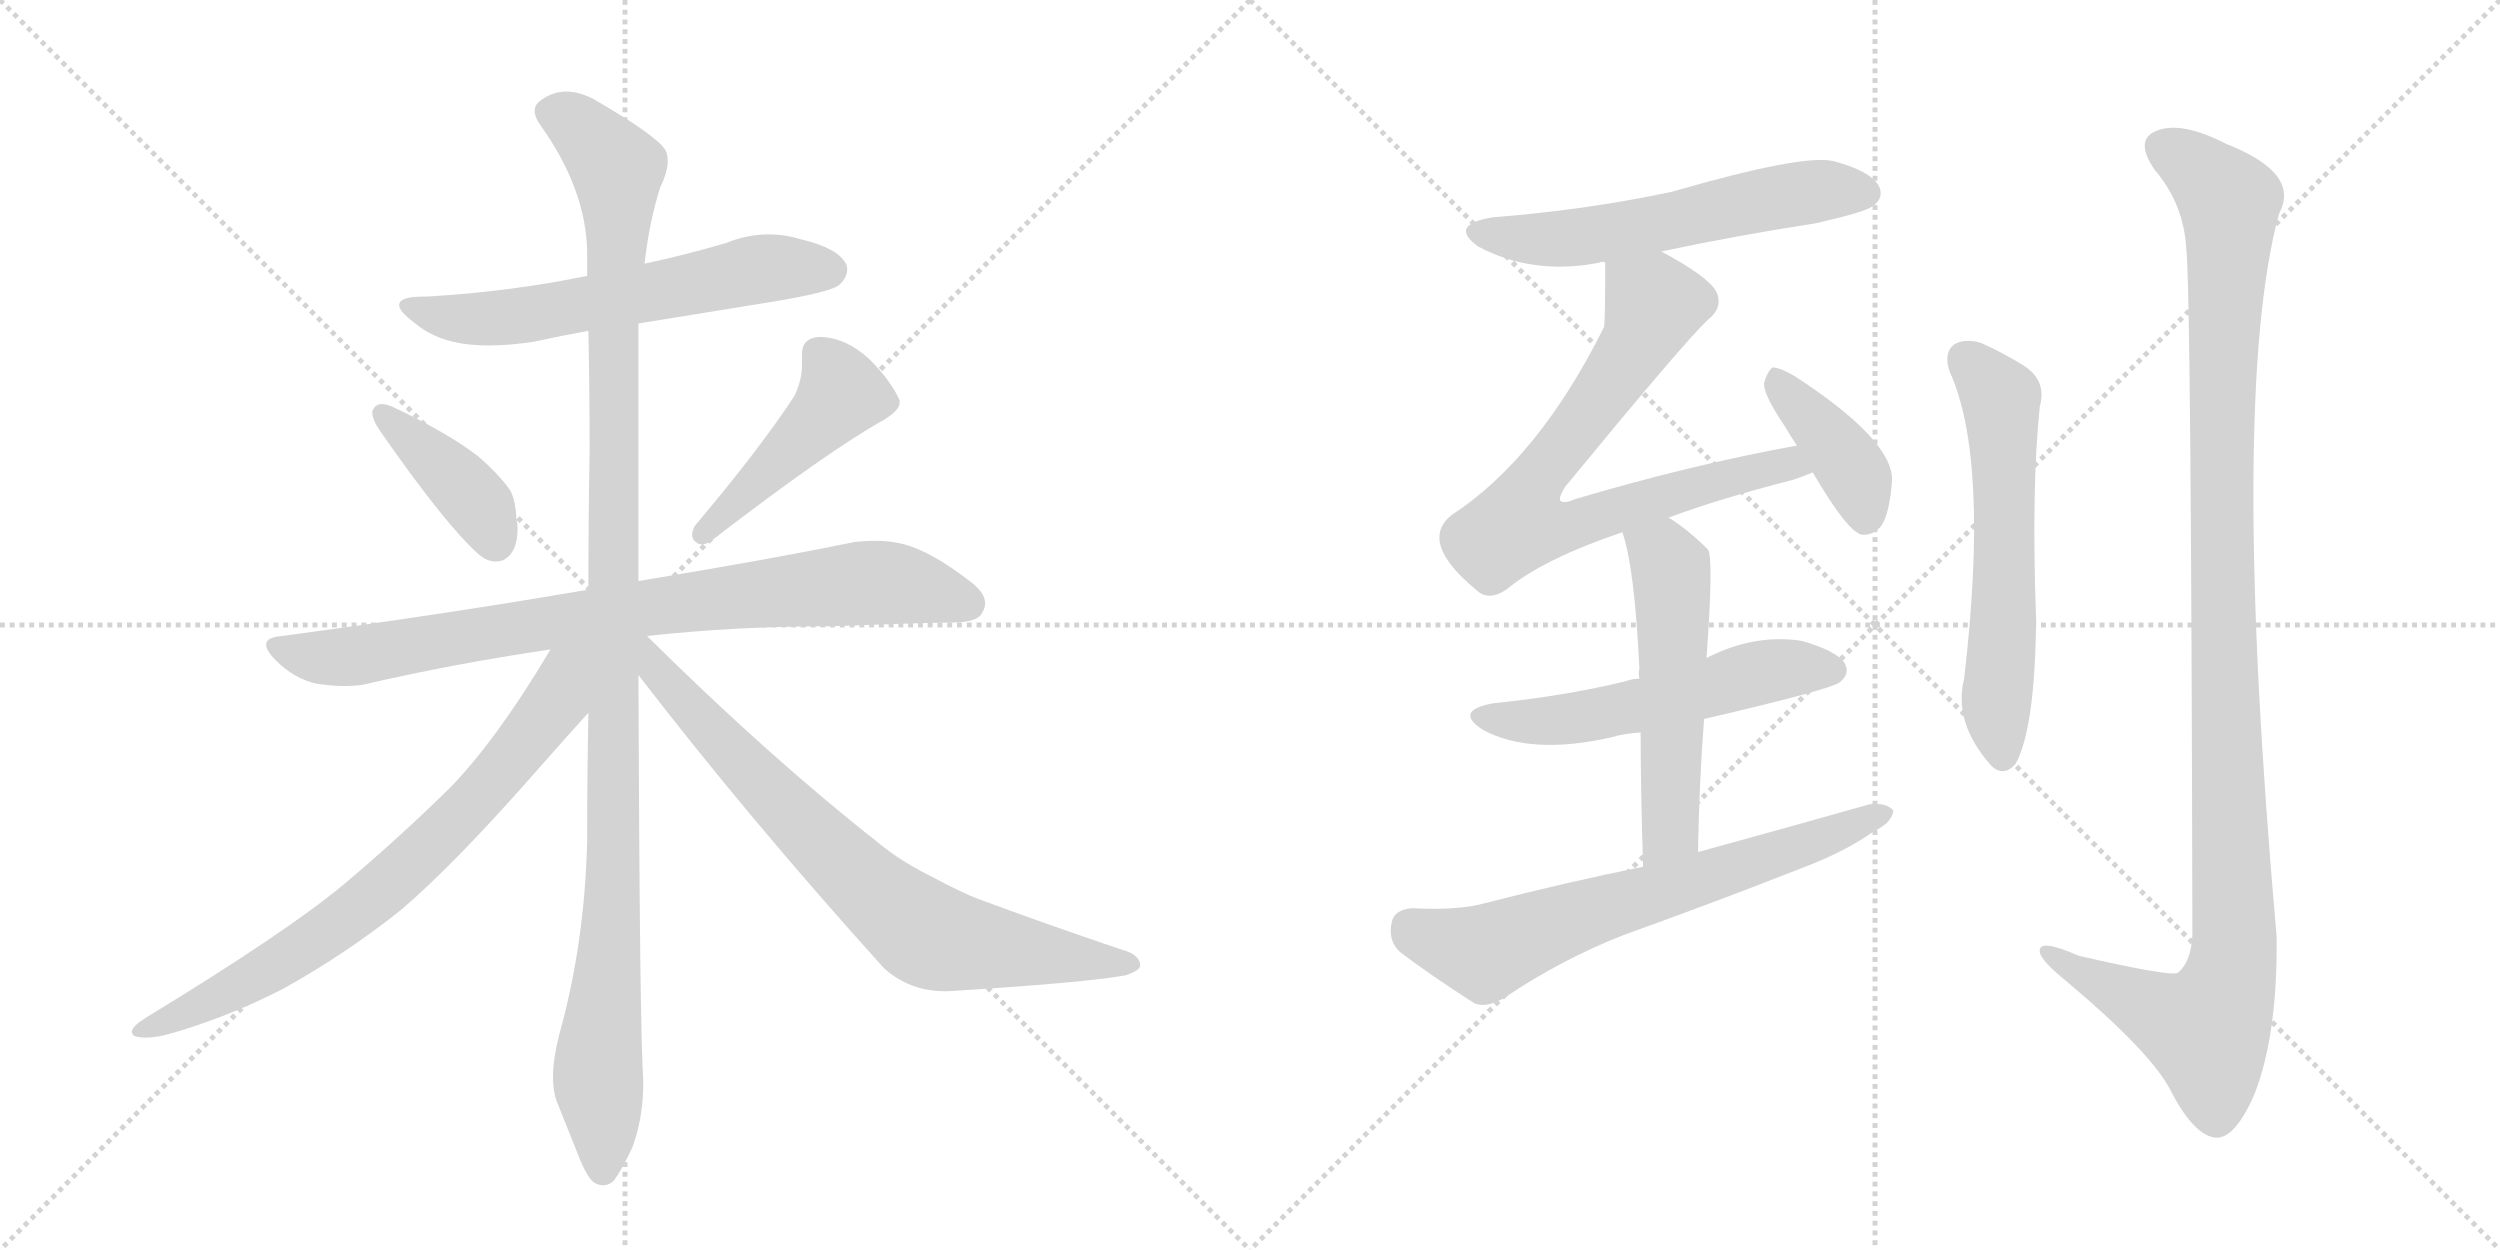 <svg version="1.1" viewBox="0 0 2048 1024" xmlns="http://www.w3.org/2000/svg">
  <g stroke="lightgray" stroke-dasharray="1,1" stroke-width="1" transform="scale(4, 4)">
    <line x1="0" y1="0" x2="256" y2="256"></line>
    <line x1="256" y1="0" x2="0" y2="256"></line>
    <line x1="128" y1="0" x2="128" y2="256"></line>
    <line x1="0" y1="128" x2="256" y2="128"></line>
    <line x1="256" y1="0" x2="512" y2="256"></line>
    <line x1="512" y1="0" x2="256" y2="256"></line>
    <line x1="384" y1="0" x2="384" y2="256"></line>
    <line x1="256" y1="128" x2="512" y2="128"></line>
  </g>
<g transform="scale(1, -1) translate(0, -850)">
   <style type="text/css">
    @keyframes keyframes0 {
      from {
       stroke: black;
       stroke-dashoffset: 608;
       stroke-width: 128;
       }
       66% {
       animation-timing-function: step-end;
       stroke: black;
       stroke-dashoffset: 0;
       stroke-width: 128;
       }
       to {
       stroke: black;
       stroke-width: 1024;
       }
       }
       #make-me-a-hanzi-animation-0 {
         animation: keyframes0 0.745s both;
         animation-delay: 0s;
         animation-timing-function: linear;
       }
    @keyframes keyframes1 {
      from {
       stroke: black;
       stroke-dashoffset: 399;
       stroke-width: 128;
       }
       56% {
       animation-timing-function: step-end;
       stroke: black;
       stroke-dashoffset: 0;
       stroke-width: 128;
       }
       to {
       stroke: black;
       stroke-width: 1024;
       }
       }
       #make-me-a-hanzi-animation-1 {
         animation: keyframes1 0.575s both;
         animation-delay: 0.745s;
         animation-timing-function: linear;
       }
    @keyframes keyframes2 {
      from {
       stroke: black;
       stroke-dashoffset: 457;
       stroke-width: 128;
       }
       60% {
       animation-timing-function: step-end;
       stroke: black;
       stroke-dashoffset: 0;
       stroke-width: 128;
       }
       to {
       stroke: black;
       stroke-width: 1024;
       }
       }
       #make-me-a-hanzi-animation-2 {
         animation: keyframes2 0.622s both;
         animation-delay: 1.319s;
         animation-timing-function: linear;
       }
    @keyframes keyframes3 {
      from {
       stroke: black;
       stroke-dashoffset: 828;
       stroke-width: 128;
       }
       73% {
       animation-timing-function: step-end;
       stroke: black;
       stroke-dashoffset: 0;
       stroke-width: 128;
       }
       to {
       stroke: black;
       stroke-width: 1024;
       }
       }
       #make-me-a-hanzi-animation-3 {
         animation: keyframes3 0.924s both;
         animation-delay: 1.941s;
         animation-timing-function: linear;
       }
    @keyframes keyframes4 {
      from {
       stroke: black;
       stroke-dashoffset: 1147;
       stroke-width: 128;
       }
       79% {
       animation-timing-function: step-end;
       stroke: black;
       stroke-dashoffset: 0;
       stroke-width: 128;
       }
       to {
       stroke: black;
       stroke-width: 1024;
       }
       }
       #make-me-a-hanzi-animation-4 {
         animation: keyframes4 1.183s both;
         animation-delay: 2.865s;
         animation-timing-function: linear;
       }
    @keyframes keyframes5 {
      from {
       stroke: black;
       stroke-dashoffset: 741;
       stroke-width: 128;
       }
       71% {
       animation-timing-function: step-end;
       stroke: black;
       stroke-dashoffset: 0;
       stroke-width: 128;
       }
       to {
       stroke: black;
       stroke-width: 1024;
       }
       }
       #make-me-a-hanzi-animation-5 {
         animation: keyframes5 0.853s both;
         animation-delay: 4.049s;
         animation-timing-function: linear;
       }
    @keyframes keyframes6 {
      from {
       stroke: black;
       stroke-dashoffset: 755;
       stroke-width: 128;
       }
       71% {
       animation-timing-function: step-end;
       stroke: black;
       stroke-dashoffset: 0;
       stroke-width: 128;
       }
       to {
       stroke: black;
       stroke-width: 1024;
       }
       }
       #make-me-a-hanzi-animation-6 {
         animation: keyframes6 0.864s both;
         animation-delay: 4.902s;
         animation-timing-function: linear;
       }
    @keyframes keyframes7 {
      from {
       stroke: black;
       stroke-dashoffset: 574;
       stroke-width: 128;
       }
       65% {
       animation-timing-function: step-end;
       stroke: black;
       stroke-dashoffset: 0;
       stroke-width: 128;
       }
       to {
       stroke: black;
       stroke-width: 1024;
       }
       }
       #make-me-a-hanzi-animation-7 {
         animation: keyframes7 0.717s both;
         animation-delay: 5.766s;
         animation-timing-function: linear;
       }
    @keyframes keyframes8 {
      from {
       stroke: black;
       stroke-dashoffset: 750;
       stroke-width: 128;
       }
       71% {
       animation-timing-function: step-end;
       stroke: black;
       stroke-dashoffset: 0;
       stroke-width: 128;
       }
       to {
       stroke: black;
       stroke-width: 1024;
       }
       }
       #make-me-a-hanzi-animation-8 {
         animation: keyframes8 0.86s both;
         animation-delay: 6.483s;
         animation-timing-function: linear;
       }
    @keyframes keyframes9 {
      from {
       stroke: black;
       stroke-dashoffset: 398;
       stroke-width: 128;
       }
       56% {
       animation-timing-function: step-end;
       stroke: black;
       stroke-dashoffset: 0;
       stroke-width: 128;
       }
       to {
       stroke: black;
       stroke-width: 1024;
       }
       }
       #make-me-a-hanzi-animation-9 {
         animation: keyframes9 0.574s both;
         animation-delay: 7.344s;
         animation-timing-function: linear;
       }
    @keyframes keyframes10 {
      from {
       stroke: black;
       stroke-dashoffset: 545;
       stroke-width: 128;
       }
       64% {
       animation-timing-function: step-end;
       stroke: black;
       stroke-dashoffset: 0;
       stroke-width: 128;
       }
       to {
       stroke: black;
       stroke-width: 1024;
       }
       }
       #make-me-a-hanzi-animation-10 {
         animation: keyframes10 0.694s both;
         animation-delay: 7.917s;
         animation-timing-function: linear;
       }
    @keyframes keyframes11 {
      from {
       stroke: black;
       stroke-dashoffset: 539;
       stroke-width: 128;
       }
       64% {
       animation-timing-function: step-end;
       stroke: black;
       stroke-dashoffset: 0;
       stroke-width: 128;
       }
       to {
       stroke: black;
       stroke-width: 1024;
       }
       }
       #make-me-a-hanzi-animation-11 {
         animation: keyframes11 0.689s both;
         animation-delay: 8.611s;
         animation-timing-function: linear;
       }
    @keyframes keyframes12 {
      from {
       stroke: black;
       stroke-dashoffset: 667;
       stroke-width: 128;
       }
       68% {
       animation-timing-function: step-end;
       stroke: black;
       stroke-dashoffset: 0;
       stroke-width: 128;
       }
       to {
       stroke: black;
       stroke-width: 1024;
       }
       }
       #make-me-a-hanzi-animation-12 {
         animation: keyframes12 0.793s both;
         animation-delay: 9.3s;
         animation-timing-function: linear;
       }
    @keyframes keyframes13 {
      from {
       stroke: black;
       stroke-dashoffset: 595;
       stroke-width: 128;
       }
       66% {
       animation-timing-function: step-end;
       stroke: black;
       stroke-dashoffset: 0;
       stroke-width: 128;
       }
       to {
       stroke: black;
       stroke-width: 1024;
       }
       }
       #make-me-a-hanzi-animation-13 {
         animation: keyframes13 0.734s both;
         animation-delay: 10.092s;
         animation-timing-function: linear;
       }
    @keyframes keyframes14 {
      from {
       stroke: black;
       stroke-dashoffset: 1157;
       stroke-width: 128;
       }
       79% {
       animation-timing-function: step-end;
       stroke: black;
       stroke-dashoffset: 0;
       stroke-width: 128;
       }
       to {
       stroke: black;
       stroke-width: 1024;
       }
       }
       #make-me-a-hanzi-animation-14 {
         animation: keyframes14 1.192s both;
         animation-delay: 10.827s;
         animation-timing-function: linear;
       }
</style>
<path d="M 523 585 L 634 603 Q 682 611 688 617 Q 694 623 694 629 Q 694 632 693 634 Q 686 647 656 654 Q 643 658 630 658 Q 612 658 595 651 Q 561 641 528 634 L 481 624 Q 418 611 349 607 L 346 607 Q 327 607 327 600 Q 327 595 339 586 Q 354 573 376 569 Q 387 567 401 567 Q 417 567 437 570 Q 460 575 482 579 L 523 585 Z" fill="lightgray"></path> 
<path d="M 306 515 Q 305 514 305 512 Q 305 506 312 496 Q 365 420 392 396 Q 399 390 406 390 Q 409 390 412 391 Q 424 397 424 417 Q 424 421 423 426 Q 422 444 416 451 Q 407 463 392 476 Q 366 496 321 517 Q 316 519 313 519 Q 308 519 306 515 Z" fill="lightgray"></path> 
<path d="M 569 419 Q 567 415 567 412 Q 567 408 570 406 Q 572 404 575 404 Q 579 404 584 408 Q 679 481 724 506 Q 737 514 737 520 L 737 522 Q 730 538 712 556 Q 692 574 671 574 Q 657 573 657 560 L 657 551 Q 657 539 651 526 Q 623 483 569 419 Z" fill="lightgray"></path> 
<path d="M 530 329 Q 603 337 681 337 Q 761 340 780 340 Q 802 340 805 349 Q 807 352 807 356 Q 807 365 793 375 Q 763 398 741 404 Q 730 407 717 407 Q 709 407 700 406 Q 632 392 523 374 L 482 367 Q 366 347 231 329 Q 218 328 218 322 Q 218 317 226 309 Q 241 294 259 290 Q 272 288 282 288 Q 290 288 297 289 Q 370 306 451 318 L 530 329 Z" fill="lightgray"></path> 
<path d="M 523 374 L 523 585 L 528 634 Q 532 669 541 697 Q 547 709 547 718 Q 547 722 546 725 Q 543 736 486 769 Q 474 775 464 775 Q 452 775 442 767 Q 438 764 438 759 Q 438 754 443 747 Q 480 695 481 644 L 481 624 L 482 579 Q 483 531 483 480 Q 482 424 482 367 L 482 266 Q 481 215 481 161 Q 479 77 458 2 Q 453 -18 453 -32 Q 453 -44 456 -52 L 474 -97 Q 481 -115 487 -119 Q 491 -121 494 -121 Q 499 -121 503 -117 Q 509 -109 518 -90 Q 527 -66 527 -36 Q 524 6 523 297 L 523 374 Z" fill="lightgray"></path> 
<path d="M 451 318 Q 407 244 368 204 Q 324 161 281 125 Q 234 86 119 16 Q 108 9 108 5 Q 108 2 111 1 Q 115 0 120 0 Q 126 0 135 2 Q 183 15 232 40 Q 284 69 329 105 Q 371 141 432 210 Q 478 262 481 265 L 482 266 C 535 324 474 356 451 318 Z" fill="lightgray"></path> 
<path d="M 523 297 Q 613 180 724 57 Q 745 38 774 38 L 777 38 Q 889 45 922 51 Q 934 55 934 59 Q 934 68 919 72 Q 854 94 803 113 Q 789 118 761 133 Q 737 145 719 160 Q 630 230 530 329 C 509 350 496 331 523 297 Z" fill="lightgray"></path> 
<path d="M 1361 644 Q 1422 657 1487 667 Q 1527 676 1534 681 Q 1544 688 1539 698 Q 1532 710 1502 718 Q 1477 724 1370 693 Q 1300 678 1223 672 Q 1186 666 1211 648 Q 1256 624 1311 635 Q 1312 636 1315 635 L 1361 644 Z" fill="lightgray"></path> 
<path d="M 1367 426 Q 1407 441 1469 457 Q 1478 460 1485 463 C 1513 473 1501 491 1472 485 Q 1384 469 1290 441 Q 1281 437 1278 440 Q 1277 443 1282 451 Q 1379 569 1399 588 Q 1412 598 1406 611 Q 1400 623 1361 644 C 1335 659 1315 665 1315 635 Q 1315 587 1314 582 Q 1260 474 1189 428 Q 1162 406 1209 367 Q 1219 357 1234 367 Q 1264 392 1329 414 L 1367 426 Z" fill="lightgray"></path> 
<path d="M 1485 463 Q 1513 415 1525 412 Q 1534 411 1541 419 Q 1548 429 1550 457 Q 1550 490 1470 542 Q 1458 549 1452 549 Q 1448 546 1445 536 Q 1445 526 1462 501 Q 1466 494 1472 485 L 1485 463 Z" fill="lightgray"></path> 
<path d="M 1396 261 Q 1499 285 1507 291 Q 1516 298 1511 307 Q 1504 317 1476 325 Q 1437 331 1398 311 L 1343 294 Q 1337 294 1332 292 Q 1283 280 1224 274 Q 1190 268 1215 252 Q 1254 231 1320 246 Q 1330 249 1344 250 L 1396 261 Z" fill="lightgray"></path> 
<path d="M 1391 152 Q 1392 210 1396 261 L 1398 311 Q 1404 395 1399 400 Q 1383 416 1367 426 C 1342 443 1320 443 1329 414 Q 1339 386 1343 302 Q 1342 299 1343 294 L 1344 250 Q 1344 205 1346 140 C 1347 110 1390 122 1391 152 Z" fill="lightgray"></path> 
<path d="M 1346 140 Q 1282 127 1216 110 Q 1194 104 1157 106 Q 1142 105 1140 94 Q 1137 79 1147 70 Q 1172 51 1208 28 Q 1218 24 1233 33 Q 1279 64 1330 84 Q 1408 112 1484 142 Q 1514 154 1535 169 Q 1550 176 1551 186 Q 1545 193 1531 191 Q 1464 172 1391 152 L 1346 140 Z" fill="lightgray"></path> 
<path d="M 1597 546 Q 1630 474 1609 294 Q 1600 258 1631 223 Q 1641 213 1651 224 Q 1667 252 1668 342 Q 1664 450 1671 517 Q 1677 539 1657 551 Q 1641 561 1623 569 Q 1610 573 1601 568 Q 1592 561 1597 546 Z" fill="lightgray"></path> 
<path d="M 1791 646 Q 1795 612 1796 84 Q 1795 62 1784 53 Q 1777 50 1703 67 Q 1669 82 1671 70 Q 1672 63 1693 46 Q 1762 -12 1778 -43 Q 1797 -80 1815 -82 Q 1831 -83 1847 -46 Q 1866 3 1865 83 Q 1826 525 1867 675 Q 1885 708 1824 732 Q 1787 751 1767 743 Q 1748 736 1765 711 Q 1789 683 1791 646 Z" fill="lightgray"></path> 
      <clipPath id="make-me-a-hanzi-clip-0">
      <path d="M 523 585 L 634 603 Q 682 611 688 617 Q 694 623 694 629 Q 694 632 693 634 Q 686 647 656 654 Q 643 658 630 658 Q 612 658 595 651 Q 561 641 528 634 L 481 624 Q 418 611 349 607 L 346 607 Q 327 607 327 600 Q 327 595 339 586 Q 354 573 376 569 Q 387 567 401 567 Q 417 567 437 570 Q 460 575 482 579 L 523 585 Z" fill="lightgray"></path>
      </clipPath>
      <path clip-path="url(#make-me-a-hanzi-clip-0)" d="M 333 599 L 395 588 L 618 629 L 680 629 " fill="none" id="make-me-a-hanzi-animation-0" stroke-dasharray="480 960" stroke-linecap="round"></path>

      <clipPath id="make-me-a-hanzi-clip-1">
      <path d="M 306 515 Q 305 514 305 512 Q 305 506 312 496 Q 365 420 392 396 Q 399 390 406 390 Q 409 390 412 391 Q 424 397 424 417 Q 424 421 423 426 Q 422 444 416 451 Q 407 463 392 476 Q 366 496 321 517 Q 316 519 313 519 Q 308 519 306 515 Z" fill="lightgray"></path>
      </clipPath>
      <path clip-path="url(#make-me-a-hanzi-clip-1)" d="M 313 511 L 386 444 L 407 405 " fill="none" id="make-me-a-hanzi-animation-1" stroke-dasharray="271 542" stroke-linecap="round"></path>

      <clipPath id="make-me-a-hanzi-clip-2">
      <path d="M 569 419 Q 567 415 567 412 Q 567 408 570 406 Q 572 404 575 404 Q 579 404 584 408 Q 679 481 724 506 Q 737 514 737 520 L 737 522 Q 730 538 712 556 Q 692 574 671 574 Q 657 573 657 560 L 657 551 Q 657 539 651 526 Q 623 483 569 419 Z" fill="lightgray"></path>
      </clipPath>
      <path clip-path="url(#make-me-a-hanzi-clip-2)" d="M 670 561 L 690 528 L 576 413 " fill="none" id="make-me-a-hanzi-animation-2" stroke-dasharray="329 658" stroke-linecap="round"></path>

      <clipPath id="make-me-a-hanzi-clip-3">
      <path d="M 530 329 Q 603 337 681 337 Q 761 340 780 340 Q 802 340 805 349 Q 807 352 807 356 Q 807 365 793 375 Q 763 398 741 404 Q 730 407 717 407 Q 709 407 700 406 Q 632 392 523 374 L 482 367 Q 366 347 231 329 Q 218 328 218 322 Q 218 317 226 309 Q 241 294 259 290 Q 272 288 282 288 Q 290 288 297 289 Q 370 306 451 318 L 530 329 Z" fill="lightgray"></path>
      </clipPath>
      <path clip-path="url(#make-me-a-hanzi-clip-3)" d="M 228 319 L 288 312 L 478 345 L 701 372 L 736 372 L 793 356 " fill="none" id="make-me-a-hanzi-animation-3" stroke-dasharray="700 1400" stroke-linecap="round"></path>

      <clipPath id="make-me-a-hanzi-clip-4">
      <path d="M 523 374 L 523 585 L 528 634 Q 532 669 541 697 Q 547 709 547 718 Q 547 722 546 725 Q 543 736 486 769 Q 474 775 464 775 Q 452 775 442 767 Q 438 764 438 759 Q 438 754 443 747 Q 480 695 481 644 L 481 624 L 482 579 Q 483 531 483 480 Q 482 424 482 367 L 482 266 Q 481 215 481 161 Q 479 77 458 2 Q 453 -18 453 -32 Q 453 -44 456 -52 L 474 -97 Q 481 -115 487 -119 Q 491 -121 494 -121 Q 499 -121 503 -117 Q 509 -109 518 -90 Q 527 -66 527 -36 Q 524 6 523 297 L 523 374 Z" fill="lightgray"></path>
      </clipPath>
      <path clip-path="url(#make-me-a-hanzi-clip-4)" d="M 451 757 L 482 739 L 497 723 L 506 701 L 504 162 L 490 -24 L 494 -108 " fill="none" id="make-me-a-hanzi-animation-4" stroke-dasharray="1019 2038" stroke-linecap="round"></path>

      <clipPath id="make-me-a-hanzi-clip-5">
      <path d="M 451 318 Q 407 244 368 204 Q 324 161 281 125 Q 234 86 119 16 Q 108 9 108 5 Q 108 2 111 1 Q 115 0 120 0 Q 126 0 135 2 Q 183 15 232 40 Q 284 69 329 105 Q 371 141 432 210 Q 478 262 481 265 L 482 266 C 535 324 474 356 451 318 Z" fill="lightgray"></path>
      </clipPath>
      <path clip-path="url(#make-me-a-hanzi-clip-5)" d="M 475 315 L 462 300 L 456 276 L 425 233 L 327 133 L 288 101 L 191 39 L 127 8 L 116 8 " fill="none" id="make-me-a-hanzi-animation-5" stroke-dasharray="613 1226" stroke-linecap="round"></path>

      <clipPath id="make-me-a-hanzi-clip-6">
      <path d="M 523 297 Q 613 180 724 57 Q 745 38 774 38 L 777 38 Q 889 45 922 51 Q 934 55 934 59 Q 934 68 919 72 Q 854 94 803 113 Q 789 118 761 133 Q 737 145 719 160 Q 630 230 530 329 C 509 350 496 331 523 297 Z" fill="lightgray"></path>
      </clipPath>
      <path clip-path="url(#make-me-a-hanzi-clip-6)" d="M 528 320 L 539 300 L 599 233 L 699 133 L 755 87 L 785 77 L 925 59 " fill="none" id="make-me-a-hanzi-animation-6" stroke-dasharray="627 1254" stroke-linecap="round"></path>

      <clipPath id="make-me-a-hanzi-clip-7">
      <path d="M 1361 644 Q 1422 657 1487 667 Q 1527 676 1534 681 Q 1544 688 1539 698 Q 1532 710 1502 718 Q 1477 724 1370 693 Q 1300 678 1223 672 Q 1186 666 1211 648 Q 1256 624 1311 635 Q 1312 636 1315 635 L 1361 644 Z" fill="lightgray"></path>
      </clipPath>
      <path clip-path="url(#make-me-a-hanzi-clip-7)" d="M 1215 661 L 1236 655 L 1300 656 L 1484 693 L 1528 692 " fill="none" id="make-me-a-hanzi-animation-7" stroke-dasharray="446 892" stroke-linecap="round"></path>

      <clipPath id="make-me-a-hanzi-clip-8">
      <path d="M 1367 426 Q 1407 441 1469 457 Q 1478 460 1485 463 C 1513 473 1501 491 1472 485 Q 1384 469 1290 441 Q 1281 437 1278 440 Q 1277 443 1282 451 Q 1379 569 1399 588 Q 1412 598 1406 611 Q 1400 623 1361 644 C 1335 659 1315 665 1315 635 Q 1315 587 1314 582 Q 1260 474 1189 428 Q 1162 406 1209 367 Q 1219 357 1234 367 Q 1264 392 1329 414 L 1367 426 Z" fill="lightgray"></path>
      </clipPath>
      <path clip-path="url(#make-me-a-hanzi-clip-8)" d="M 1325 624 L 1355 601 L 1348 582 L 1302 510 L 1262 464 L 1244 420 L 1279 417 L 1452 468 L 1479 467 " fill="none" id="make-me-a-hanzi-animation-8" stroke-dasharray="622 1244" stroke-linecap="round"></path>

      <clipPath id="make-me-a-hanzi-clip-9">
      <path d="M 1485 463 Q 1513 415 1525 412 Q 1534 411 1541 419 Q 1548 429 1550 457 Q 1550 490 1470 542 Q 1458 549 1452 549 Q 1448 546 1445 536 Q 1445 526 1462 501 Q 1466 494 1472 485 L 1485 463 Z" fill="lightgray"></path>
      </clipPath>
      <path clip-path="url(#make-me-a-hanzi-clip-9)" d="M 1454 540 L 1518 464 L 1528 423 " fill="none" id="make-me-a-hanzi-animation-9" stroke-dasharray="270 540" stroke-linecap="round"></path>

      <clipPath id="make-me-a-hanzi-clip-10">
      <path d="M 1396 261 Q 1499 285 1507 291 Q 1516 298 1511 307 Q 1504 317 1476 325 Q 1437 331 1398 311 L 1343 294 Q 1337 294 1332 292 Q 1283 280 1224 274 Q 1190 268 1215 252 Q 1254 231 1320 246 Q 1330 249 1344 250 L 1396 261 Z" fill="lightgray"></path>
      </clipPath>
      <path clip-path="url(#make-me-a-hanzi-clip-10)" d="M 1217 264 L 1276 259 L 1442 299 L 1501 301 " fill="none" id="make-me-a-hanzi-animation-10" stroke-dasharray="417 834" stroke-linecap="round"></path>

      <clipPath id="make-me-a-hanzi-clip-11">
      <path d="M 1391 152 Q 1392 210 1396 261 L 1398 311 Q 1404 395 1399 400 Q 1383 416 1367 426 C 1342 443 1320 443 1329 414 Q 1339 386 1343 302 Q 1342 299 1343 294 L 1344 250 Q 1344 205 1346 140 C 1347 110 1390 122 1391 152 Z" fill="lightgray"></path>
      </clipPath>
      <path clip-path="url(#make-me-a-hanzi-clip-11)" d="M 1337 412 L 1365 392 L 1370 368 L 1369 177 L 1352 149 " fill="none" id="make-me-a-hanzi-animation-11" stroke-dasharray="411 822" stroke-linecap="round"></path>

      <clipPath id="make-me-a-hanzi-clip-12">
      <path d="M 1346 140 Q 1282 127 1216 110 Q 1194 104 1157 106 Q 1142 105 1140 94 Q 1137 79 1147 70 Q 1172 51 1208 28 Q 1218 24 1233 33 Q 1279 64 1330 84 Q 1408 112 1484 142 Q 1514 154 1535 169 Q 1550 176 1551 186 Q 1545 193 1531 191 Q 1464 172 1391 152 L 1346 140 Z" fill="lightgray"></path>
      </clipPath>
      <path clip-path="url(#make-me-a-hanzi-clip-12)" d="M 1155 90 L 1217 70 L 1544 184 " fill="none" id="make-me-a-hanzi-animation-12" stroke-dasharray="539 1078" stroke-linecap="round"></path>

      <clipPath id="make-me-a-hanzi-clip-13">
      <path d="M 1597 546 Q 1630 474 1609 294 Q 1600 258 1631 223 Q 1641 213 1651 224 Q 1667 252 1668 342 Q 1664 450 1671 517 Q 1677 539 1657 551 Q 1641 561 1623 569 Q 1610 573 1601 568 Q 1592 561 1597 546 Z" fill="lightgray"></path>
      </clipPath>
      <path clip-path="url(#make-me-a-hanzi-clip-13)" d="M 1610 557 L 1639 524 L 1640 514 L 1642 351 L 1635 275 L 1641 230 " fill="none" id="make-me-a-hanzi-animation-13" stroke-dasharray="467 934" stroke-linecap="round"></path>

      <clipPath id="make-me-a-hanzi-clip-14">
      <path d="M 1791 646 Q 1795 612 1796 84 Q 1795 62 1784 53 Q 1777 50 1703 67 Q 1669 82 1671 70 Q 1672 63 1693 46 Q 1762 -12 1778 -43 Q 1797 -80 1815 -82 Q 1831 -83 1847 -46 Q 1866 3 1865 83 Q 1826 525 1867 675 Q 1885 708 1824 732 Q 1787 751 1767 743 Q 1748 736 1765 711 Q 1789 683 1791 646 Z" fill="lightgray"></path>
      </clipPath>
      <path clip-path="url(#make-me-a-hanzi-clip-14)" d="M 1770 730 L 1792 718 L 1826 685 L 1820 350 L 1829 58 L 1808 6 L 1765 22 L 1678 70 " fill="none" id="make-me-a-hanzi-animation-14" stroke-dasharray="1029 2058" stroke-linecap="round"></path>

</g>
</svg>
